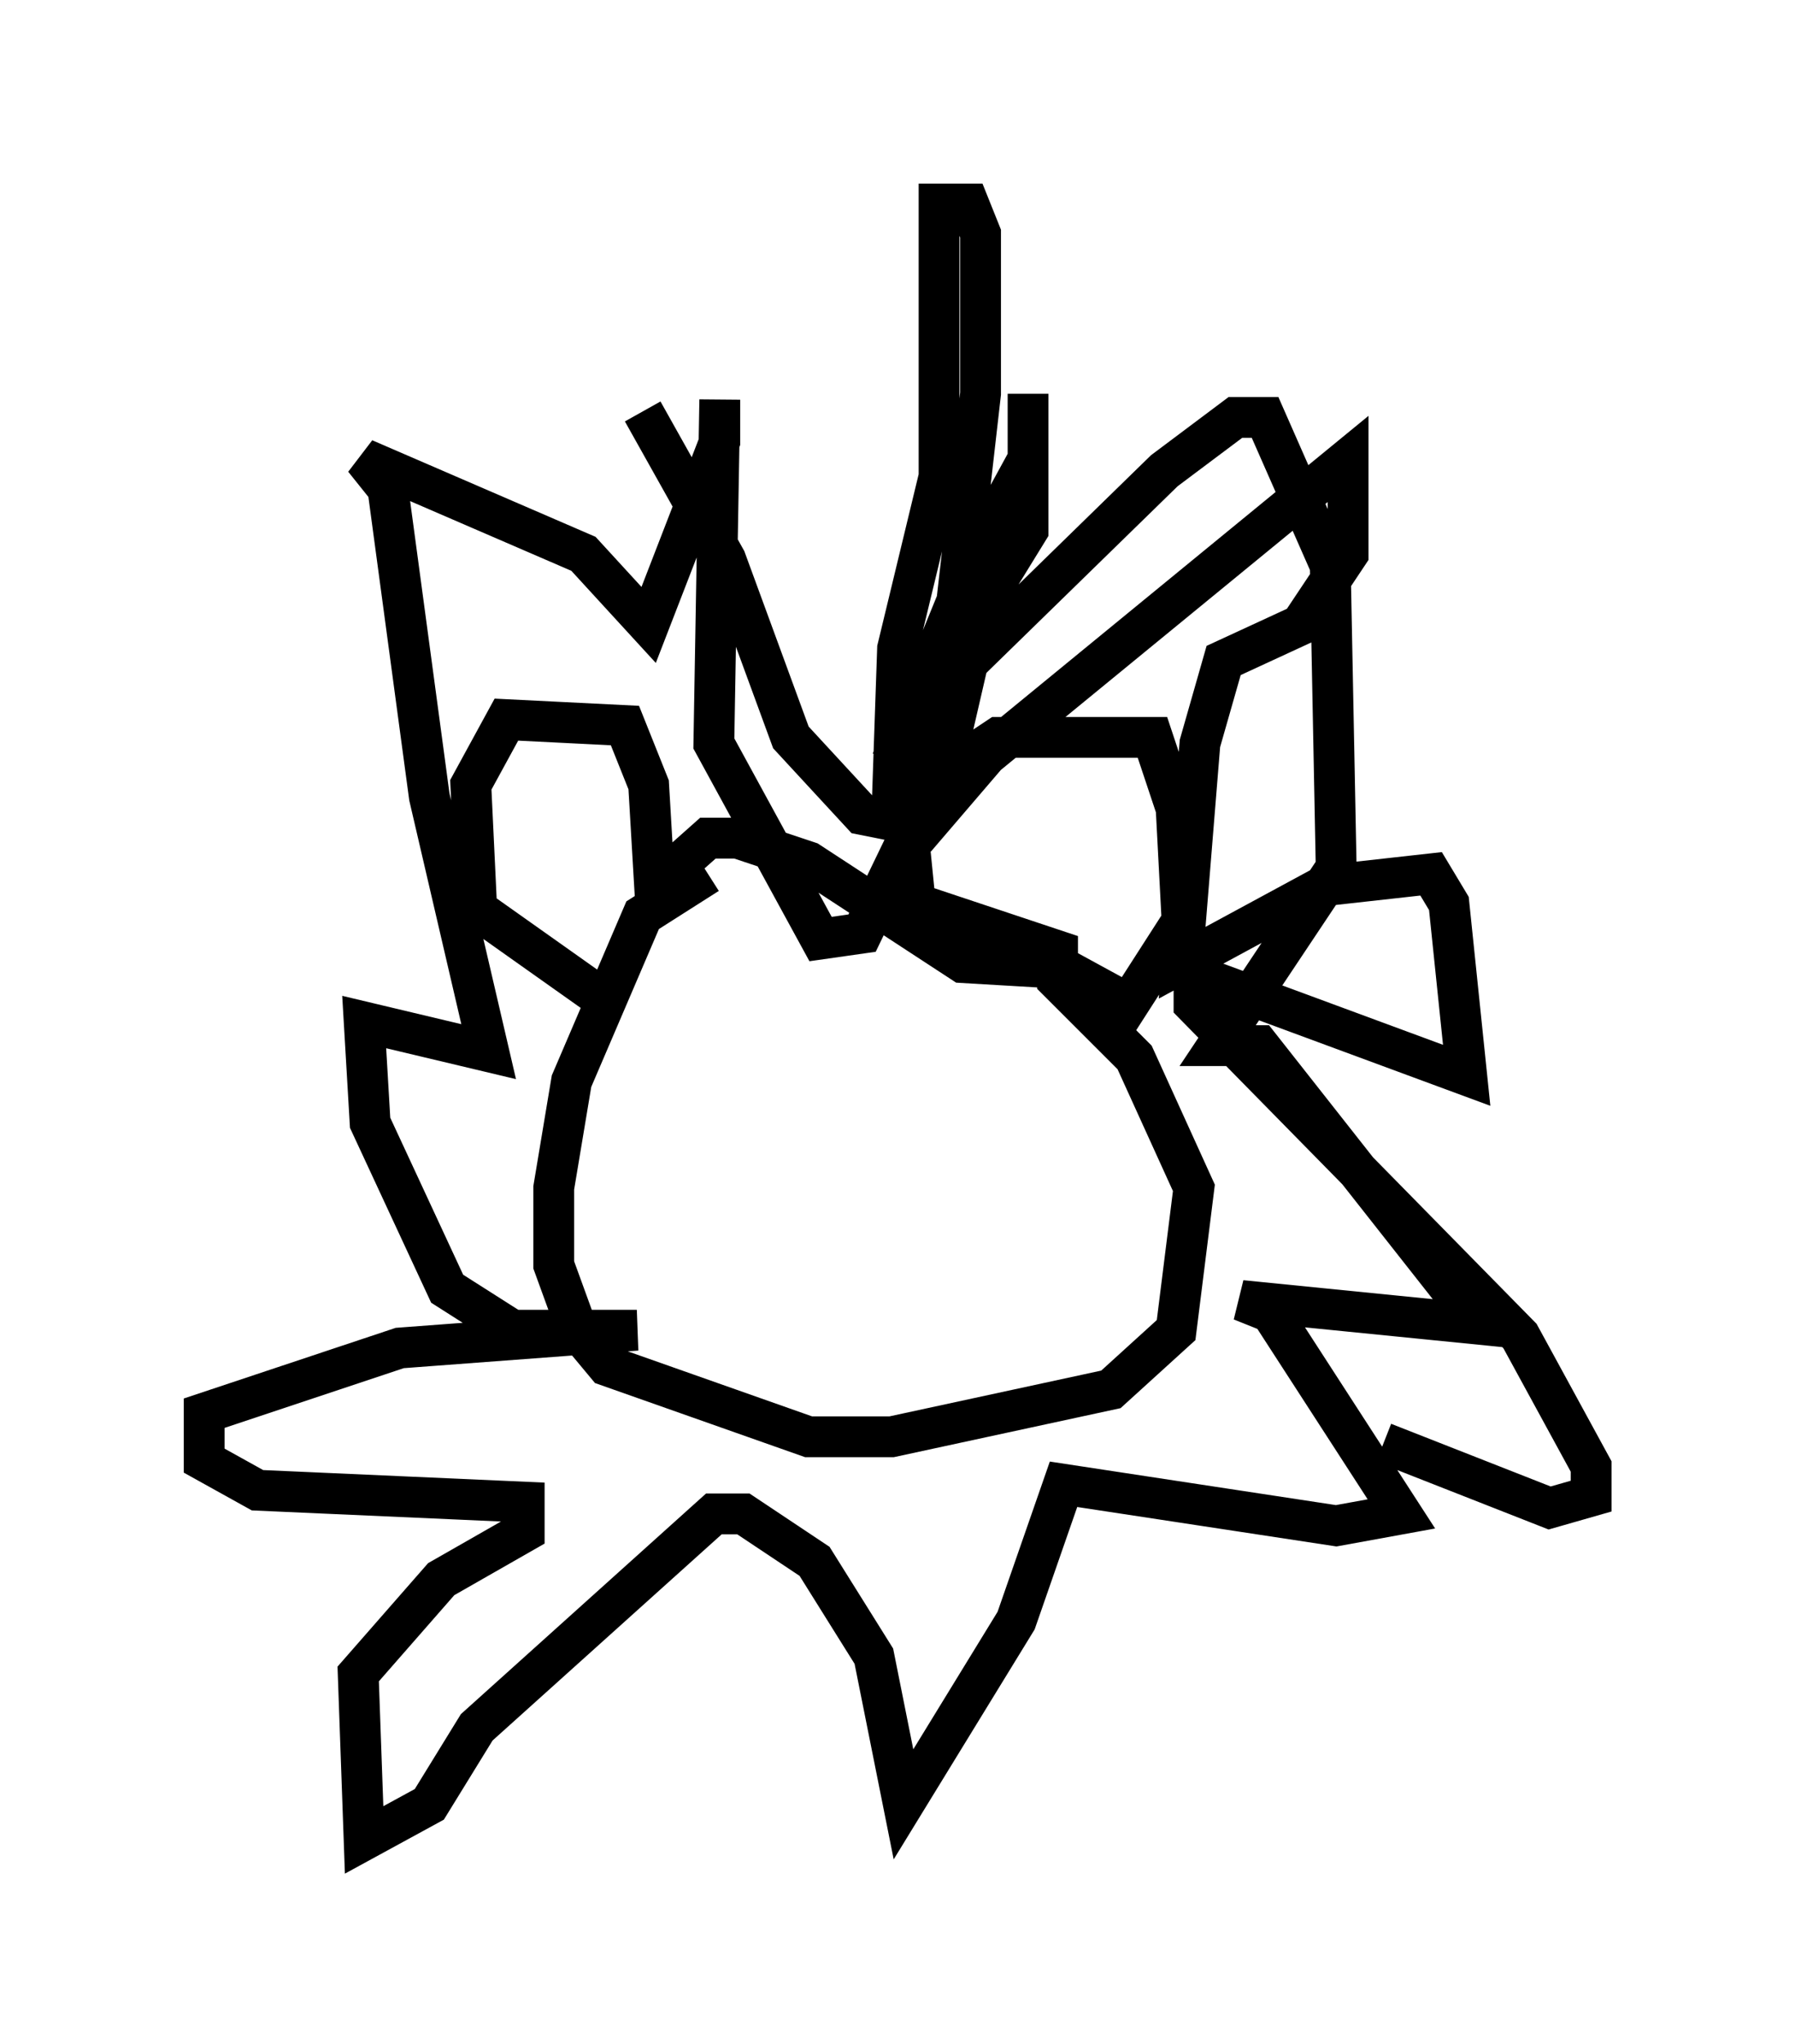 <?xml version="1.0" encoding="utf-8" ?>
<svg baseProfile="full" height="50.089" version="1.1" width="43.989" xmlns="http://www.w3.org/2000/svg" xmlns:ev="http://www.w3.org/2001/xml-events" xmlns:xlink="http://www.w3.org/1999/xlink"><defs /><rect fill="white" height="50.089" width="43.989" x="0" y="0" /><path d="M21.559, 21.413 m-4.212, 0.0 l-1.598, 1.017 -1.743, 4.067 l-0.436, 2.615 0.0, 1.888 l0.581, 1.598 0.726, 0.872 l4.939, 1.743 2.034, 0.0 l5.374, -1.162 1.598, -1.453 l0.436, -3.486 -1.453, -3.196 l-1.888, -1.888 0.0, -0.726 l-3.486, -1.162 -0.145, -1.453 l1.307, -2.034 0.872, -0.581 l3.777, 0.0 0.581, 1.743 l0.145, 2.76 -1.307, 2.034 l-1.598, -0.872 -2.469, -0.145 l-3.777, -2.469 -1.743, -0.581 l-0.726, 0.0 -1.307, 1.162 l-0.145, -2.469 -0.581, -1.453 l-2.905, -0.145 -0.872, 1.598 l0.145, 3.05 3.486, 2.469 m0.581, -14.67 l2.034, 3.631 1.598, 4.358 l1.743, 1.888 0.726, 0.145 l0.145, -4.212 1.017, -4.212 l0.0, -6.682 0.726, 0.0 l0.291, 0.726 0.0, 3.922 l-0.581, 5.084 -1.598, 3.922 l0.581, -1.162 6.101, -5.955 l1.743, -1.307 0.726, 0.0 l1.598, 3.631 0.145, 7.408 l-2.905, 4.358 1.017, 0.0 l5.374, 6.827 -5.81, -0.581 l0.726, 0.291 3.196, 4.939 l-1.598, 0.291 -6.682, -1.017 l-1.162, 3.341 -2.76, 4.503 l-0.726, -3.631 -1.453, -2.324 l-1.743, -1.162 -0.726, 0.0 l-5.81, 5.229 -1.162, 1.888 l-1.598, 0.872 -0.145, -4.067 l2.034, -2.324 2.034, -1.162 l0.0, -0.726 -6.536, -0.291 l-1.307, -0.726 0.0, -1.162 l4.793, -1.598 5.81, -0.436 l-3.05, 0.0 -1.598, -1.017 l-1.888, -4.067 -0.145, -2.469 l3.05, 0.726 -1.453, -6.246 l-1.017, -7.553 -0.581, -0.726 l5.374, 2.324 1.598, 1.743 l1.743, -4.503 0.0, -1.017 l-0.145, 8.425 2.615, 4.793 l1.017, -0.145 2.034, -4.212 l0.872, -3.777 1.162, -1.888 l0.0, -3.341 0.0, 1.598 l-0.872, 1.598 -1.888, 7.698 l1.743, -2.034 8.86, -7.263 l0.0, 2.324 -1.162, 1.743 l-1.888, 0.872 -0.581, 2.034 l-0.436, 5.374 3.486, -1.888 l2.615, -0.291 0.436, 0.726 l0.436, 4.212 -6.682, -2.469 l0.0, 0.726 7.989, 8.134 l1.743, 3.196 0.0, 0.726 l-1.017, 0.291 -4.067, -1.598 m-8.715, -7.553 l0.0, 0.0 " fill="none" stroke="black" stroke-width="1" /></svg>
